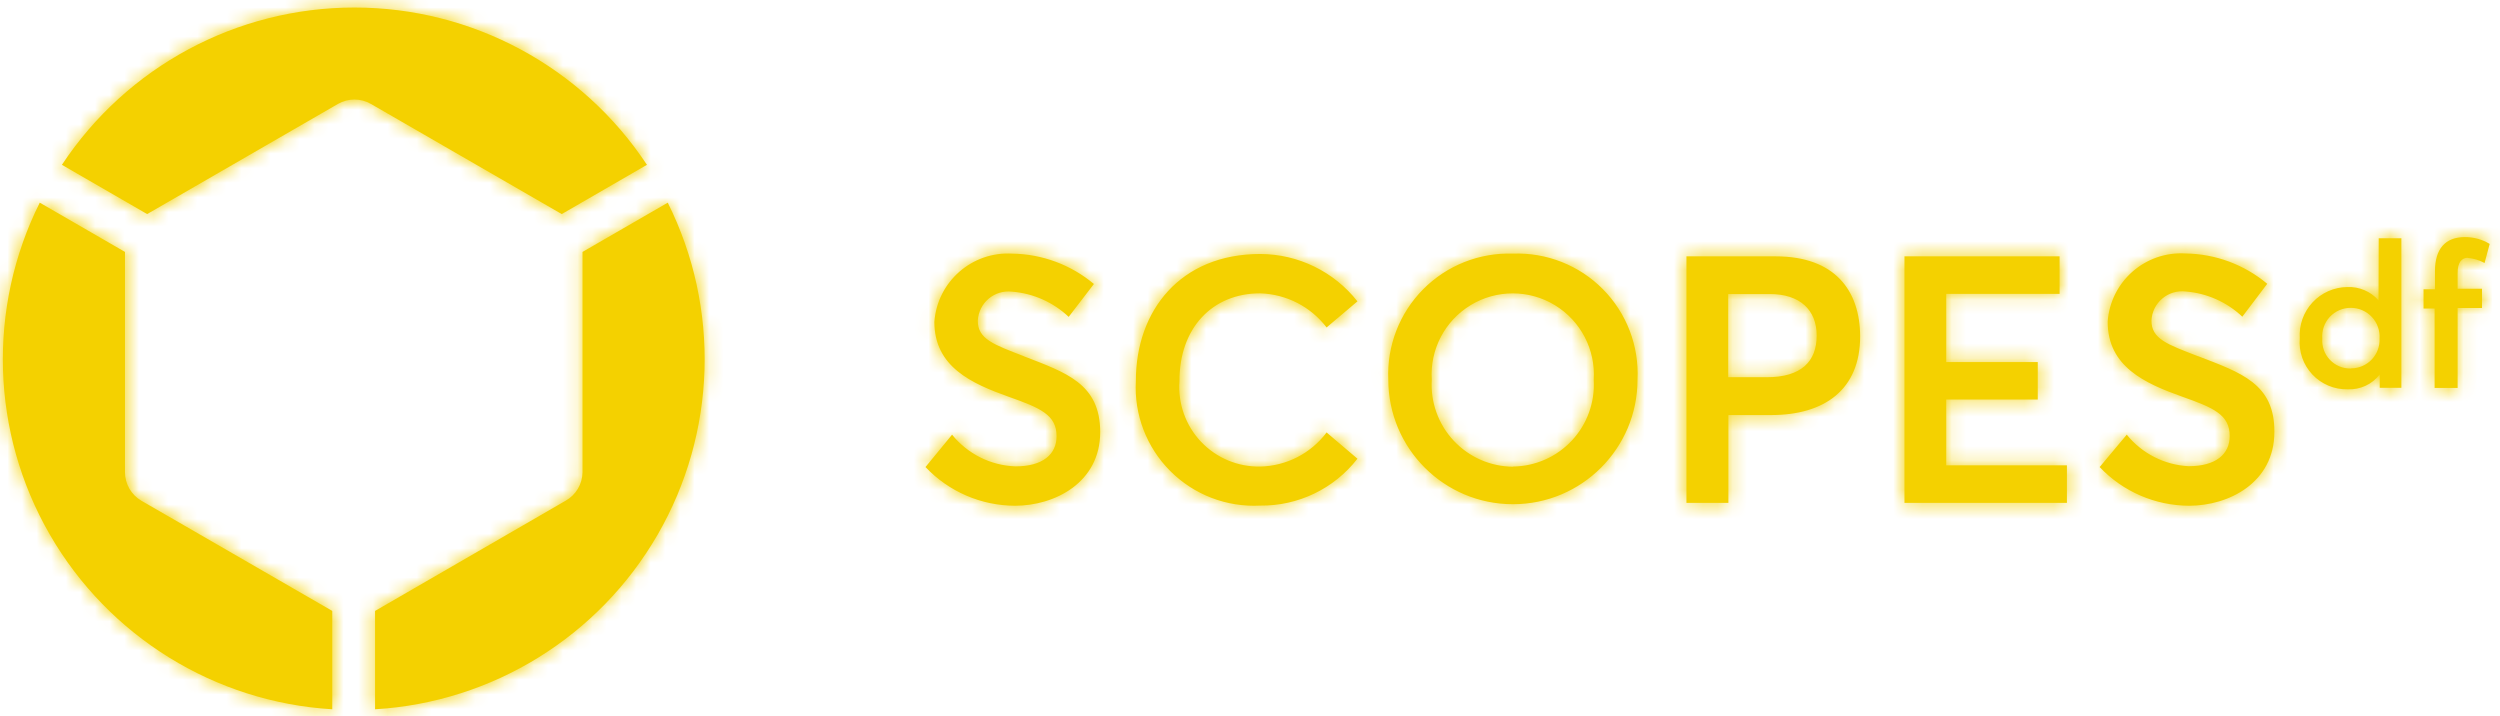 <?xml version="1.0" encoding="UTF-8" standalone="no"?>
<svg width="171px" height="49px" viewBox="0 0 171 49" version="1.1" xmlns="http://www.w3.org/2000/svg" xmlns:xlink="http://www.w3.org/1999/xlink">
    <!-- Generator: Sketch 45.1 (43504) - http://www.bohemiancoding.com/sketch -->
    <title>Scopes Logo</title>
    <desc>Created with Sketch.</desc>
    <defs>
        <path d="M23.112,7.111 C23.812,6.707 24.674,6.707 25.374,7.111 L38.422,14.643 L44.251,11.274 C39.811,4.556 32.296,0.515 24.243,0.515 C16.191,0.515 8.675,4.556 4.235,11.274 L10.065,14.643 L23.112,7.111 Z M8.549,32.296 L8.549,17.232 L2.719,13.862 C-0.877,21.066 -0.619,29.594 3.408,36.567 C7.434,43.541 14.69,48.028 22.727,48.515 L22.727,41.787 L9.68,34.255 C8.98,33.851 8.549,33.104 8.549,32.296 Z M39.844,17.232 L39.844,32.296 C39.837,33.112 39.391,33.86 38.678,34.255 L25.654,41.787 L25.654,48.515 C33.693,48.032 40.953,43.546 44.982,36.572 C49.011,29.598 49.271,21.068 45.674,13.862 L39.844,17.232 Z M70.043,24.368 C68.002,23.575 66.86,23.202 66.883,21.919 C66.915,21.342 67.183,20.804 67.624,20.431 C68.065,20.058 68.641,19.884 69.215,19.949 C70.668,20.063 72.039,20.672 73.098,21.674 L74.823,19.424 C73.256,18.11 71.283,17.377 69.238,17.348 C66.487,17.188 64.115,19.264 63.91,22.012 C63.91,25.091 66.452,26.233 69.005,27.143 C71.139,27.901 72.27,28.367 72.27,29.836 C72.27,31.084 71.314,31.9 69.46,31.9 C67.768,31.841 66.185,31.05 65.122,29.731 L63.303,31.946 C64.896,33.629 67.108,34.586 69.425,34.593 L69.425,34.593 C72.118,34.593 75.255,33.031 75.255,29.545 C75.243,26.233 72.911,25.487 70.031,24.368 L70.043,24.368 Z M86.203,20.065 C87.989,20.122 89.654,20.978 90.739,22.397 L92.849,20.613 C91.245,18.575 88.797,17.382 86.203,17.372 C80.735,17.372 77.692,21.243 77.692,26.058 C77.566,28.353 78.422,30.593 80.046,32.219 C81.67,33.845 83.908,34.704 86.203,34.582 C88.798,34.612 91.258,33.425 92.849,31.375 L90.739,29.58 C89.665,31.012 87.993,31.872 86.203,31.912 C84.675,31.942 83.204,31.327 82.152,30.217 C81.1,29.108 80.565,27.606 80.677,26.082 C80.653,22.455 82.915,20.065 86.18,20.065 L86.203,20.065 Z M103.495,17.348 C101.193,17.268 98.962,18.153 97.342,19.789 C95.721,21.425 94.857,23.664 94.96,25.965 C94.96,30.672 98.776,34.488 103.483,34.488 C108.19,34.488 112.006,30.672 112.006,25.965 C112.119,23.663 111.261,21.42 109.64,19.782 C108.02,18.144 105.786,17.261 103.483,17.348 L103.495,17.348 Z M103.495,31.923 C101.955,31.913 100.487,31.271 99.435,30.146 C98.383,29.021 97.84,27.514 97.933,25.977 C97.799,23.912 98.824,21.945 100.593,20.872 C102.362,19.799 104.581,19.799 106.35,20.872 C108.118,21.945 109.144,23.912 109.01,25.977 C109.102,27.507 108.564,29.008 107.519,30.129 C106.475,31.251 105.016,31.895 103.483,31.912 L103.495,31.923 Z M121.462,17.535 L115.353,17.535 L115.353,34.395 L118.221,34.395 L118.221,28.39 L121.136,28.39 C124.785,28.39 127.234,26.665 127.234,23.003 C127.222,19.867 125.497,17.535 121.462,17.535 Z M120.844,25.802 L118.209,25.802 L118.209,20.112 L121.043,20.112 C123.106,20.112 124.261,21.185 124.261,22.957 C124.261,24.729 123.2,25.802 120.844,25.802 Z M133.122,27.329 L139.383,27.329 L139.383,24.764 L133.122,24.764 L133.122,20.1 L140.876,20.1 L140.876,17.535 L130.266,17.535 L130.266,34.395 L141.377,34.395 L141.377,31.83 L133.122,31.83 L133.122,27.329 Z M150.32,24.356 C148.28,23.563 147.137,23.19 147.161,21.907 C147.192,21.331 147.46,20.792 147.902,20.419 C148.343,20.046 148.918,19.872 149.492,19.937 C150.946,20.051 152.316,20.66 153.375,21.663 L155.078,19.412 C153.51,18.098 151.538,17.365 149.492,17.337 C146.739,17.17 144.363,19.249 144.164,22.001 C144.164,25.079 146.706,26.222 149.259,27.131 C151.393,27.889 152.512,28.355 152.512,29.824 C152.512,31.072 151.556,31.888 149.702,31.888 C148.049,31.803 146.51,31.018 145.47,29.731 L143.616,31.946 C145.208,33.629 147.421,34.586 149.737,34.593 L149.737,34.593 C152.431,34.593 155.567,33.031 155.567,29.545 C155.591,26.233 153.259,25.487 150.367,24.368 L150.32,24.356 Z M162.691,20.543 L162.691,20.543 C162.154,19.934 161.37,19.599 160.558,19.634 C159.654,19.642 158.793,20.021 158.178,20.683 C157.563,21.344 157.247,22.23 157.305,23.132 C157.225,24.043 157.536,24.945 158.162,25.612 C158.787,26.28 159.667,26.65 160.581,26.63 C161.433,26.668 162.251,26.29 162.773,25.615 L162.773,25.615 L162.773,26.525 L164.254,26.525 L164.254,16.299 L162.703,16.299 L162.691,20.543 Z M160.779,25.207 C160.245,25.215 159.732,24.999 159.364,24.611 C158.996,24.224 158.808,23.7 158.844,23.167 C158.798,22.623 158.983,22.084 159.353,21.683 C159.723,21.282 160.245,21.054 160.791,21.056 C161.339,21.055 161.862,21.282 162.236,21.682 C162.61,22.082 162.8,22.62 162.761,23.167 C162.783,23.693 162.591,24.206 162.229,24.588 C161.866,24.971 161.364,25.19 160.837,25.195 L160.779,25.207 Z M168.778,17.64 C169.187,17.673 169.584,17.792 169.944,17.99 L170.294,16.684 C169.781,16.373 169.191,16.211 168.591,16.217 C167.262,16.217 166.551,17.022 166.551,18.549 L166.551,19.785 L165.77,19.785 L165.77,21.103 L166.527,21.103 L166.527,26.536 L168.101,26.536 L168.101,21.068 L169.769,21.068 L169.769,19.75 L168.101,19.75 L168.101,18.678 C168.101,17.943 168.37,17.628 168.836,17.628 L168.778,17.64 Z" id="path-1"></path>
    </defs>
    <g id="Symbols" stroke="none" stroke-width="1" fill="none" fill-rule="evenodd">
        <g id="LOGO/Logotype" transform="translate(-15, -11)">
            <g id="Scopes-Logo" transform="translate(15, 11)">
                <mask id="mask-2" fill="white">
                    <use xlink:href="#path-1"></use>
                </mask>
                <use id="Shape" fill="#F4D100" fill-rule="nonzero" xlink:href="#path-1"></use>
                <g id="Colors/Yellow-Dark" mask="url(#mask-2)" fill="#F4D100">
                    <g transform="translate(-15, -12)" id="Rectangle">
                        <rect x="0" y="0" width="200" height="71"></rect>
                    </g>
                </g>
            </g>
        </g>
    </g>
</svg>